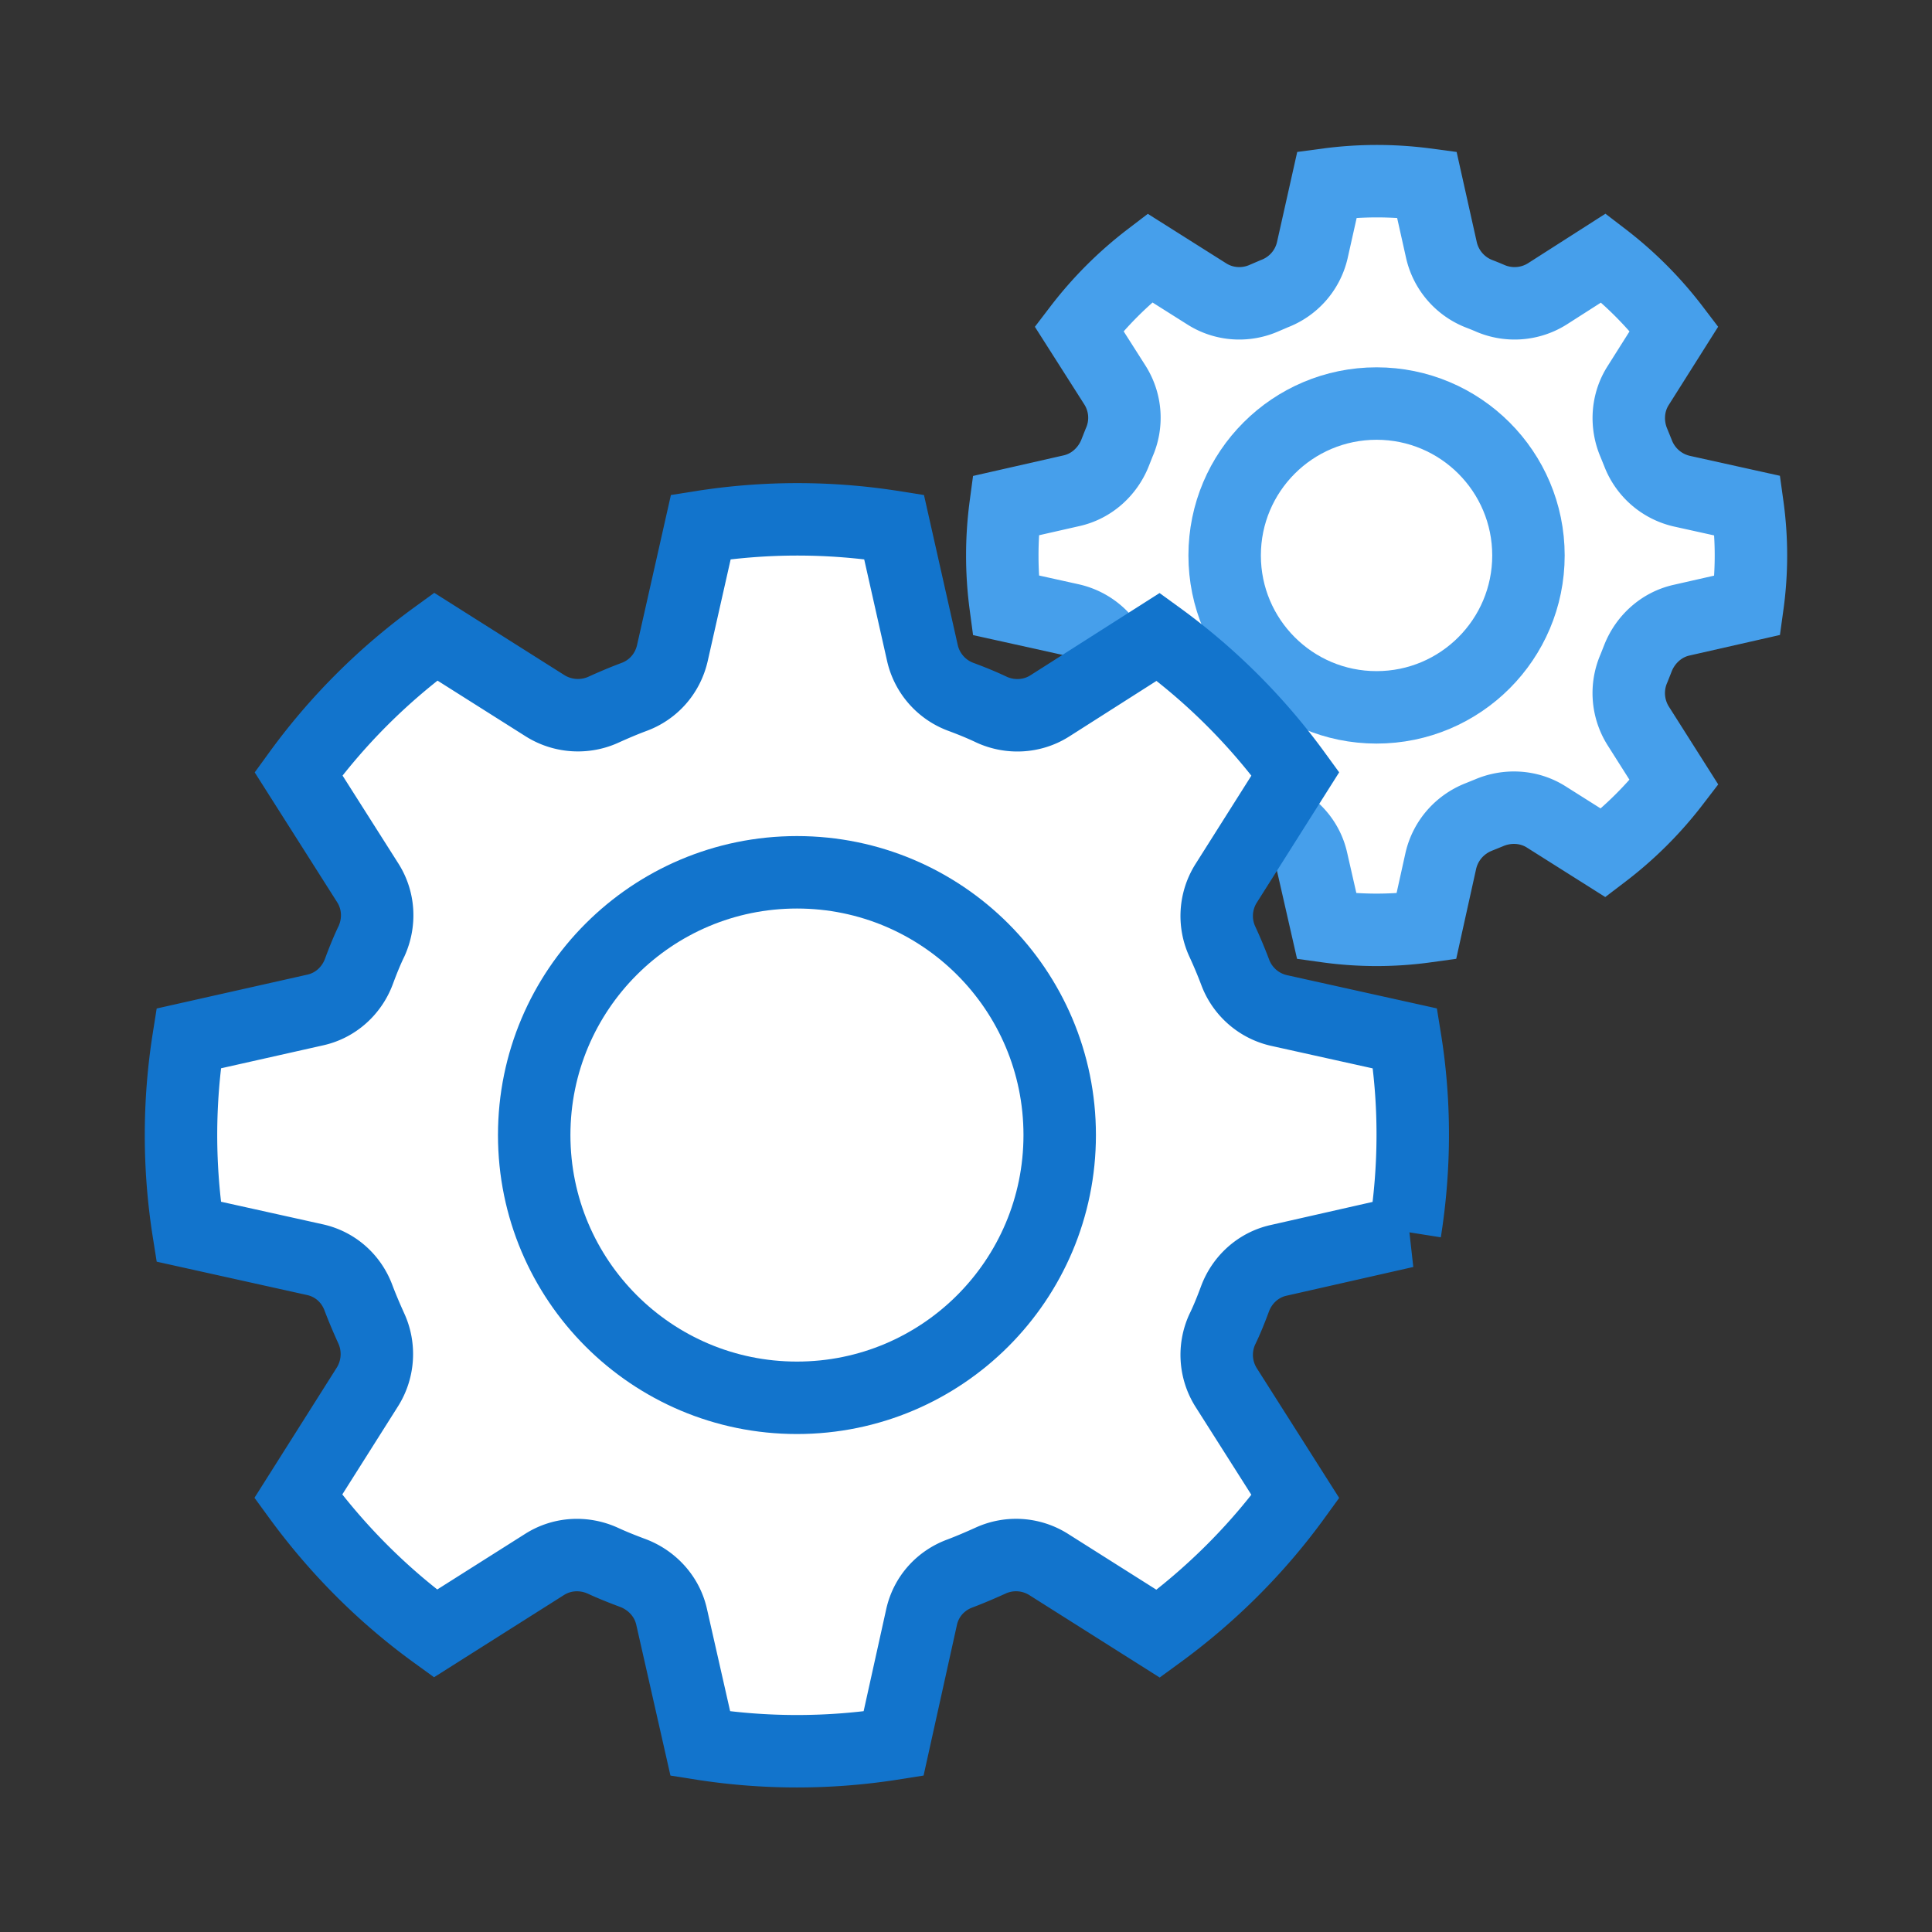 <svg xmlns="http://www.w3.org/2000/svg" width="80" height="80" fill="none" viewBox="0 0 80 80">
  <rect x="0" y="0" width="80" height="80" fill="#333333" stroke="none"/>
  <path fill="#fff" stroke="#469FEB" stroke-width="3" d="M72.36 25.06c.19-1.37.19-2.75 0-4.12l-2.71-.6a2.55 2.55 0 01-1.82-1.57l-.17-.42c-.32-.74-.3-1.64.17-2.38l1.49-2.36a15.59 15.59 0 00-2.92-2.93l-2.33 1.49c-.75.47-1.65.5-2.39.17a11.5 11.5 0 00-.42-.17 2.55 2.55 0 01-1.57-1.8l-.61-2.73a15.53 15.53 0 00-4.13 0l-.61 2.72c-.2.86-.81 1.51-1.57 1.8l-.42.18c-.74.33-1.64.3-2.38-.17l-2.36-1.49a15.6 15.6 0 00-2.93 2.93l1.49 2.34c.47.75.5 1.64.17 2.38l-.17.43c-.3.75-.95 1.37-1.8 1.56l-2.73.62a15.53 15.53 0 000 4.12l2.71.6c.87.2 1.52.81 1.82 1.57l.17.42c.33.74.3 1.64-.17 2.38l-1.49 2.36a15.6 15.6 0 002.93 2.93l2.34-1.49c.75-.47 1.64-.5 2.38-.17l.43.18c.75.3 1.37.94 1.56 1.8l.62 2.72c1.37.19 2.75.19 4.12 0l.6-2.71c.2-.87.81-1.52 1.57-1.82l.42-.17c.74-.32 1.64-.3 2.38.17l2.36 1.49a15.6 15.6 0 002.93-2.92l-1.49-2.35a2.55 2.55 0 01-.17-2.38l.17-.43c.3-.75.95-1.37 1.8-1.56l2.73-.62z"/>
  <circle r="6.29" stroke="#469FEB" stroke-width="3" transform="matrix(1 0 0 -1 57 23)"/>
  <path fill="#fff" stroke="#1274CC" stroke-width="3" d="M58.18 51c.42-2.65.43-5.35 0-8l-5.23-1.16a2.53 2.53 0 01-1.81-1.6 19.2 19.2 0 00-.53-1.26 2.53 2.53 0 01.16-2.4l2.87-4.54a25.64 25.64 0 00-5.68-5.67l-4.49 2.86c-.74.47-1.65.5-2.4.16-.42-.2-.84-.37-1.27-.53a2.53 2.53 0 01-1.6-1.8l-1.18-5.24a25.54 25.54 0 00-8 0l-1.18 5.23c-.2.86-.8 1.52-1.59 1.81-.43.16-.85.34-1.27.53-.75.34-1.66.3-2.4-.16l-4.54-2.87a25.65 25.65 0 00-5.68 5.68l2.87 4.52c.47.74.5 1.64.16 2.4-.2.41-.37.84-.53 1.27-.29.78-.95 1.4-1.8 1.59L7.81 43a25.54 25.54 0 000 8l5.23 1.16c.86.19 1.52.8 1.81 1.6.16.42.34.84.53 1.26.34.75.3 1.66-.16 2.4l-2.87 4.54c1.59 2.18 3.5 4.1 5.68 5.68l4.52-2.86c.74-.47 1.64-.5 2.4-.16.41.19.84.36 1.27.52.78.3 1.4.96 1.59 1.81L29 72.2c2.65.42 5.35.42 8 0l1.16-5.24c.19-.86.8-1.52 1.6-1.81.42-.16.84-.34 1.26-.53a2.53 2.53 0 012.4.16l4.54 2.87c2.18-1.59 4.1-3.5 5.68-5.68l-2.87-4.52a2.53 2.53 0 01-.16-2.4c.2-.41.37-.84.53-1.27.29-.78.95-1.4 1.8-1.59L58.19 51z"/>
  <circle r="10.88" stroke="#1274CC" stroke-width="3" transform="matrix(1 0 0 -1 33 47)"/>
</svg>
